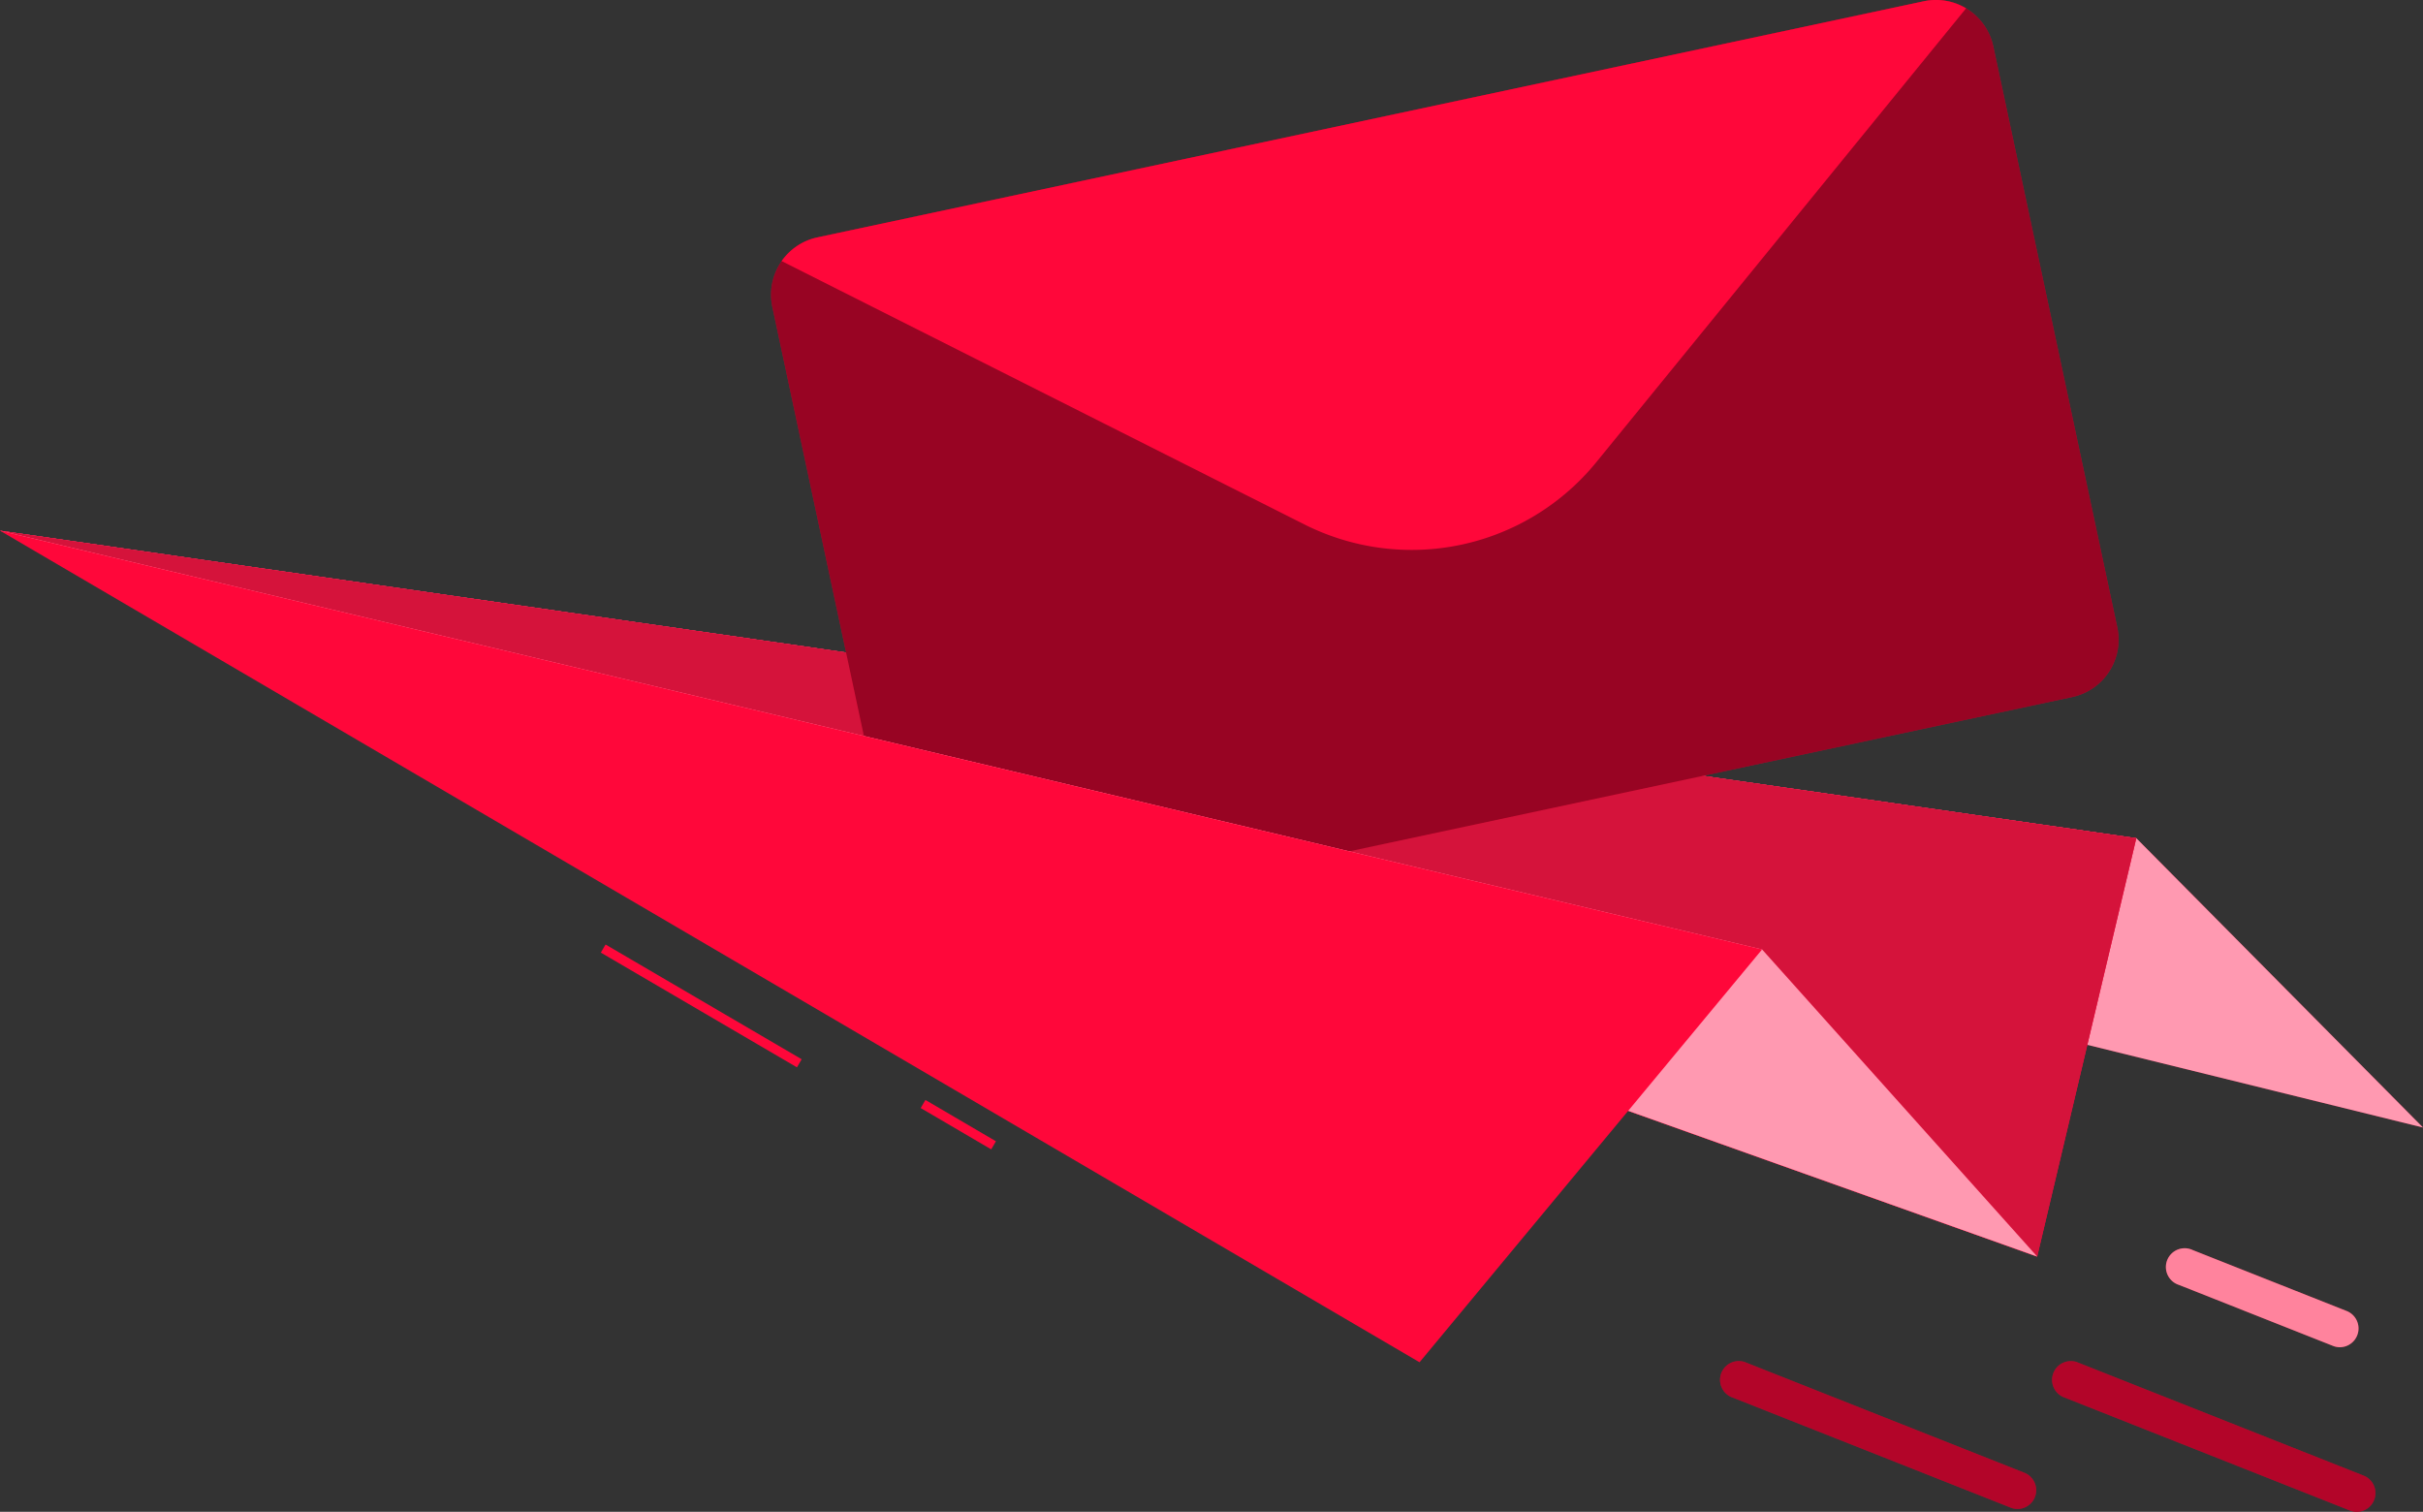 <svg xmlns="http://www.w3.org/2000/svg" width="154.833" height="96.605" viewBox="0 0 154.833 96.605">
    <rect x="0" y="0" width="154.833" height="96.605" fill="#333333" stroke="none"/>
    <defs>
        <style>
            .cls-1{fill:#ff003b}.cls-2{fill:#fff;opacity:.6}.cls-4{fill:#ff073a}.cls-6{opacity:.3}
        </style>
    </defs>
    <g id="Group_6078" transform="translate(14901 -10854.453)">
        <path id="Path_359" d="M48.856 150.562l136.513 19.65L203.69 188.7z" class="cls-1" transform="translate(-14949.856 10737.801)"/>
        <path id="Path_360" d="M48.856 150.562l136.513 19.65L203.69 188.7z" class="cls-2" transform="translate(-14949.856 10737.801)"/>
        <path id="Path_361" d="M48.856 150.562l136.513 19.65-6.335 26.734z" class="cls-1" transform="translate(-14949.856 10737.801)"/>
        <path id="Path_362" fill="#d5133b" d="M48.856 150.562l136.513 19.65-6.335 26.734z" transform="translate(-14949.856 10737.801)"/>
        <path id="Path_363" d="M209.239 96.893l7.927 37.143a3.751 3.751 0 0 1-2.877 4.438l-70.708 15.09a3.75 3.75 0 0 1-4.438-2.877l-7.927-37.143a3.744 3.744 0 0 1 2.877-4.438l70.707-15.09a3.745 3.745 0 0 1 4.438 2.877z" class="cls-4" transform="translate(-14982.864 10760.519)"/>
        <path id="Path_364" d="M209.239 96.893l7.927 37.143a3.751 3.751 0 0 1-2.877 4.438l-70.708 15.09a3.75 3.75 0 0 1-4.438-2.877l-7.927-37.143a3.744 3.744 0 0 1 2.877-4.438l70.707-15.09a3.745 3.745 0 0 1 4.438 2.877z" opacity="0.404" transform="translate(-14982.864 10760.519)"/>
        <path id="Path_365" d="M207.955 94.466l-23.628 29a15.224 15.224 0 0 1-18.652 3.98l-33.409-16.83a3.743 3.743 0 0 1 2.281-1.513l70.708-15.09a3.738 3.738 0 0 1 2.7.453z" class="cls-4" transform="translate(-14983.319 10760.519)"/>
        <path id="Path_366" d="M48.856 150.562l112.6 26.759 17.581 19.626z" class="cls-1" transform="translate(-14949.856 10737.801)"/>
        <path id="Path_367" d="M48.856 150.562l112.6 26.759 17.581 19.626z" class="cls-2" transform="translate(-14949.856 10737.801)"/>
        <path id="Rectangle_553" d="M0 0H0.599V14.519H0z" class="cls-4" transform="rotate(-59.67 2084.828 18415.088)"/>
        <path id="Rectangle_554" d="M0 0H0.599V5.223H0z" class="cls-4" transform="rotate(-59.637 2110.066 18410.874)"/>
        <path id="Path_368" d="M48.856 150.562l112.6 26.759-21.889 26.379z" class="cls-4" transform="translate(-14949.856 10737.801)"/>
        <path id="Path_369" d="M287.267 248.791a1.192 1.192 0 0 1-.44-.085l-18.344-7.262a1.2 1.2 0 0 1 .882-2.227l18.344 7.262a1.2 1.2 0 0 1-.442 2.312z" class="cls-4" transform="translate(-15037.663 10702.268)"/>
        <path id="Path_370" d="M287.267 248.791a1.192 1.192 0 0 1-.44-.085l-18.344-7.262a1.2 1.2 0 0 1 .882-2.227l18.344 7.262a1.2 1.2 0 0 1-.442 2.312z" class="cls-6" transform="translate(-15037.663 10702.268)"/>
        <path id="Path_371" d="M291.152 233.477a1.191 1.191 0 0 1-.441-.084l-9.852-3.9a1.2 1.2 0 1 1 .882-2.227l9.852 3.9a1.2 1.2 0 0 1-.441 2.311z" class="cls-4" transform="translate(-15042.627 10707.063)"/>
        <path id="Path_372" fill="#fff" d="M291.152 233.477a1.191 1.191 0 0 1-.441-.084l-9.852-3.9a1.2 1.2 0 1 1 .882-2.227l9.852 3.9a1.2 1.2 0 0 1-.441 2.311z" opacity="0.5" transform="translate(-15042.627 10707.063)"/>
        <path id="Path_373" d="M251.376 248.609a1.191 1.191 0 0 1-.44-.085l-17.886-7.081a1.2 1.2 0 0 1 .882-2.227l17.885 7.082a1.2 1.2 0 0 1-.441 2.311z" class="cls-4" transform="translate(-15023.448 10702.267)"/>
        <path id="Path_374" d="M251.376 248.609a1.191 1.191 0 0 1-.44-.085l-17.886-7.081a1.2 1.2 0 0 1 .882-2.227l17.885 7.082a1.2 1.2 0 0 1-.441 2.311z" class="cls-6" transform="translate(-15023.448 10702.267)"/>
    </g>
</svg>
